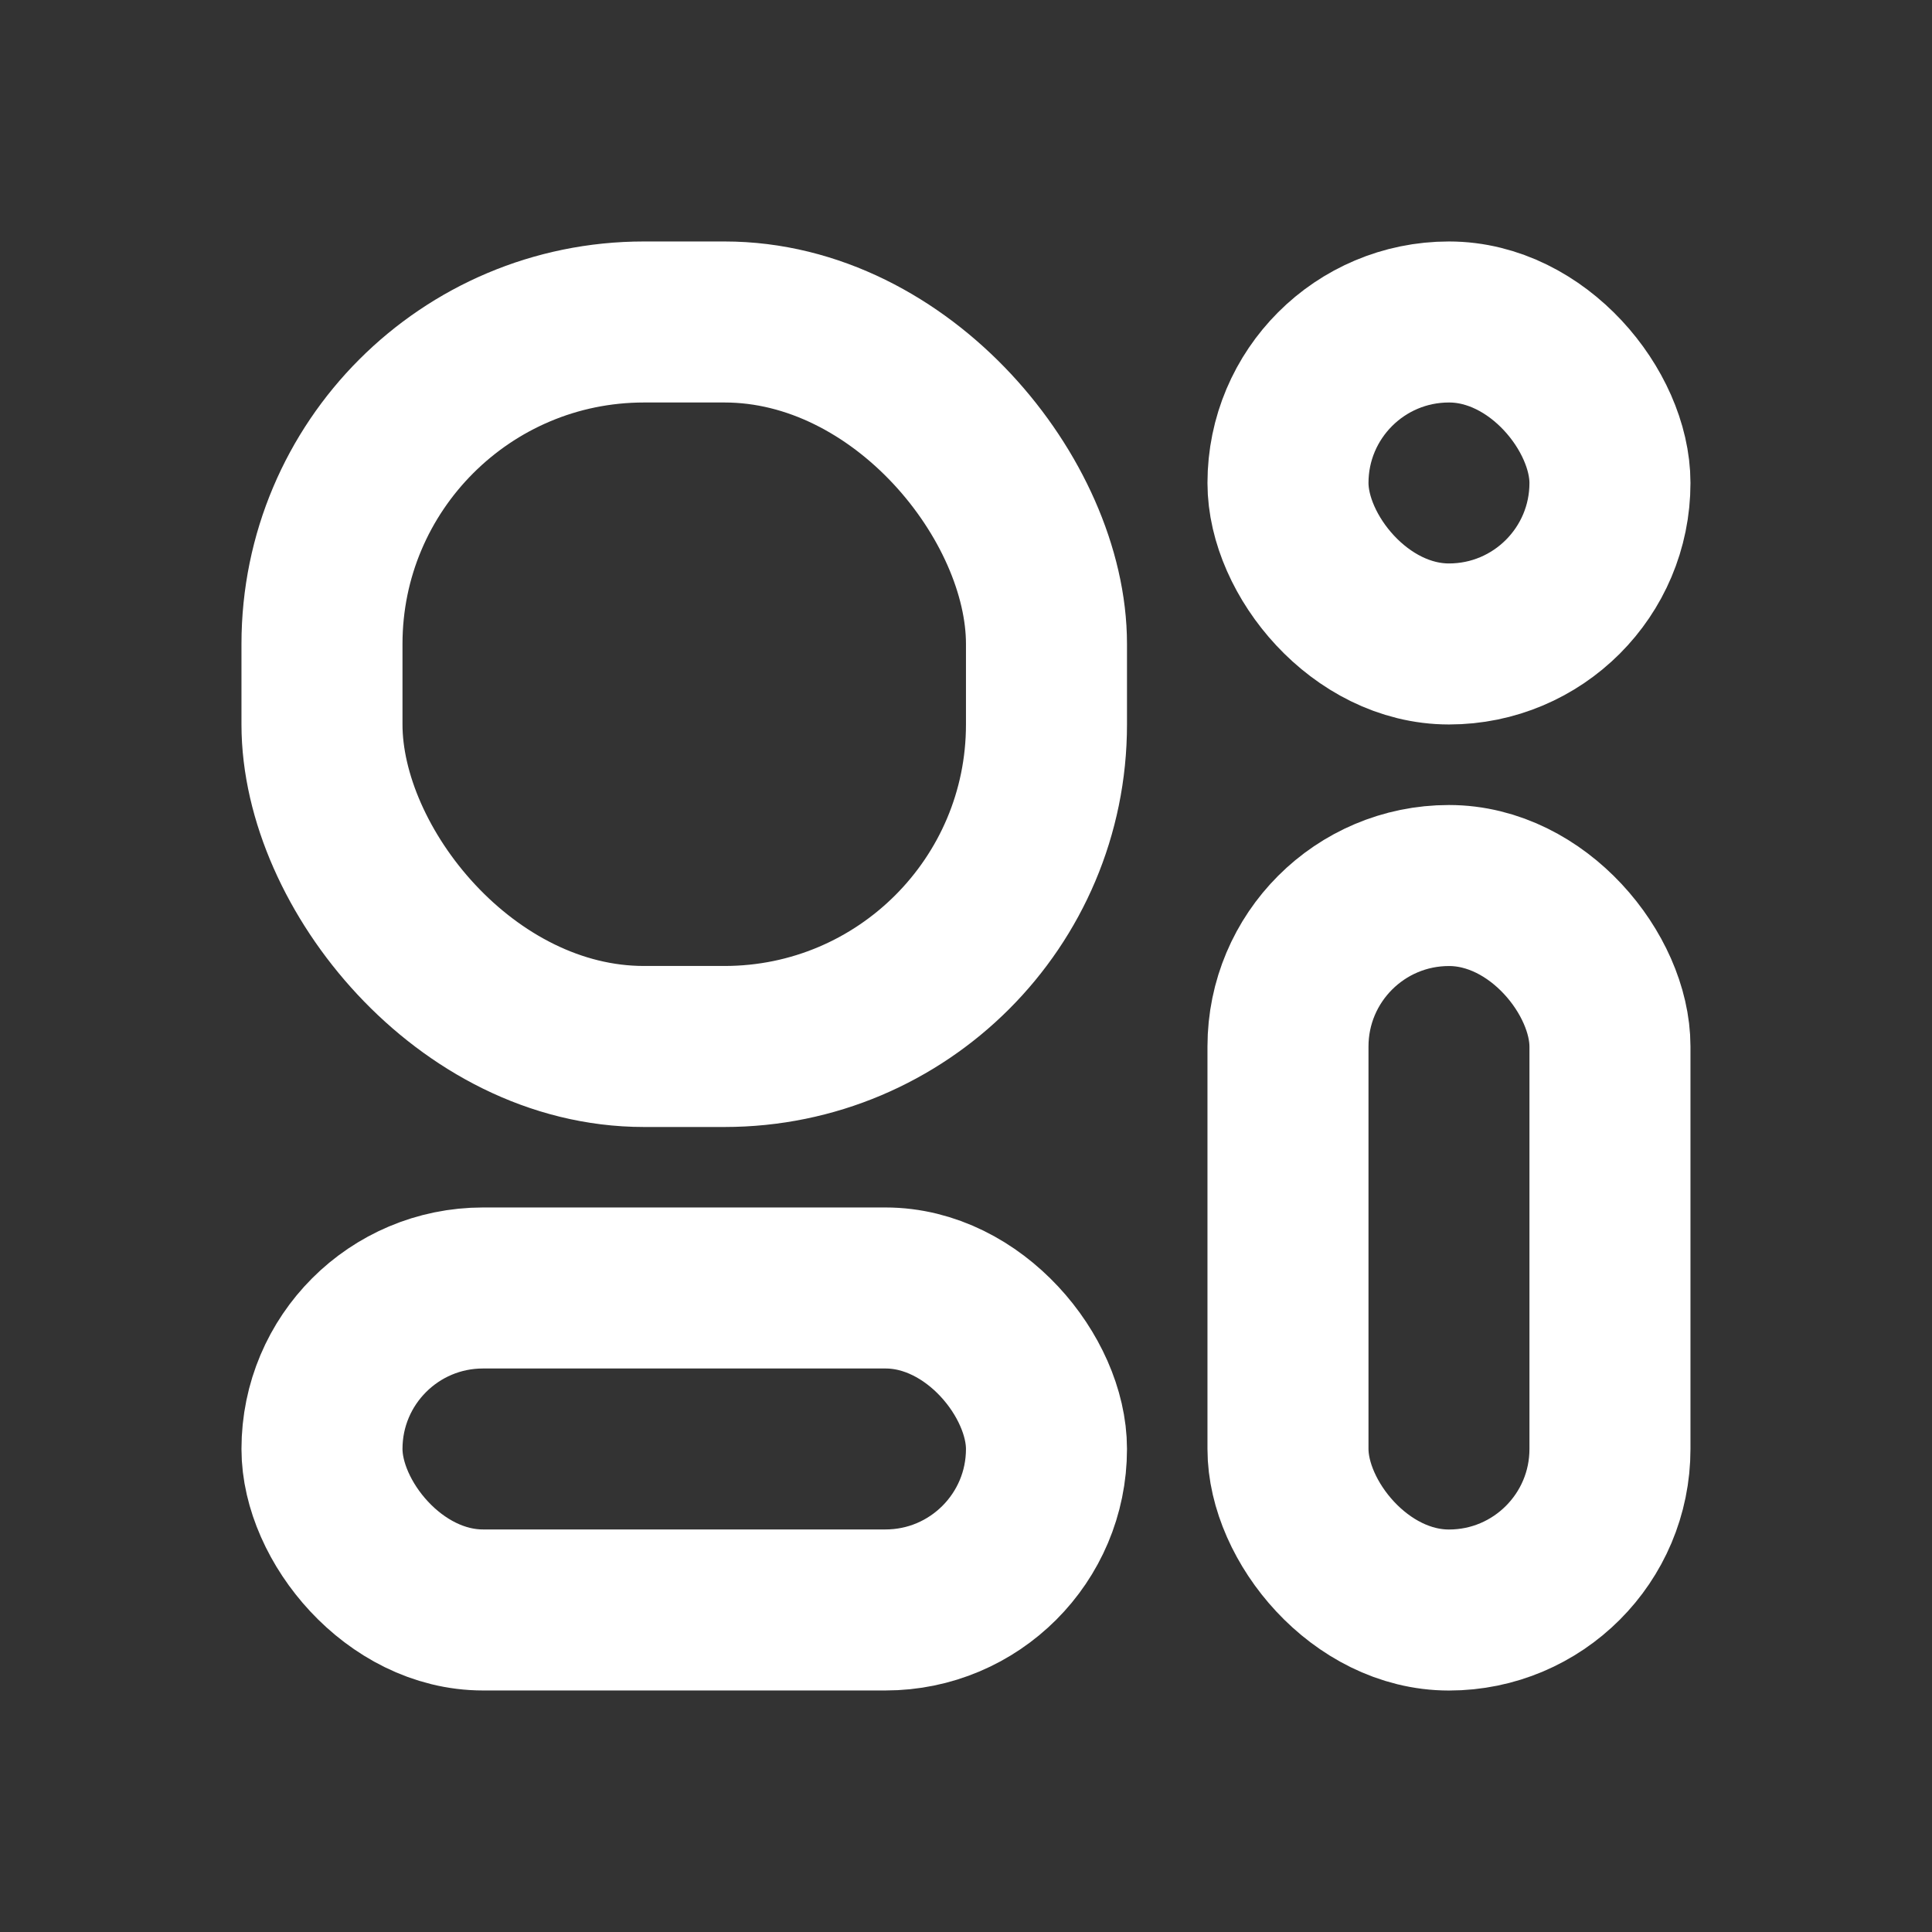 <svg width="32" height="32" viewBox="0 0 32 32" fill="none" xmlns="http://www.w3.org/2000/svg">
<rect x="0" y="0" width="32" height="32" fill="#333333" stroke="none"/>
<rect x="5.333" y="21.333" width="12" height="5.333" rx="2.667" stroke="white" stroke-width="2.667" stroke-linejoin="round"/>
<rect x="5.333" y="5.333" width="12" height="12" rx="5.333" stroke="white" stroke-width="2.667" stroke-linejoin="round"/>
<rect x="21.333" y="14.667" width="5.333" height="12" rx="2.667" stroke="white" stroke-width="2.667" stroke-linejoin="round"/>
<rect x="21.333" y="5.333" width="5.333" height="5.333" rx="2.667" stroke="white" stroke-width="2.667" stroke-linejoin="round"/>
</svg>
